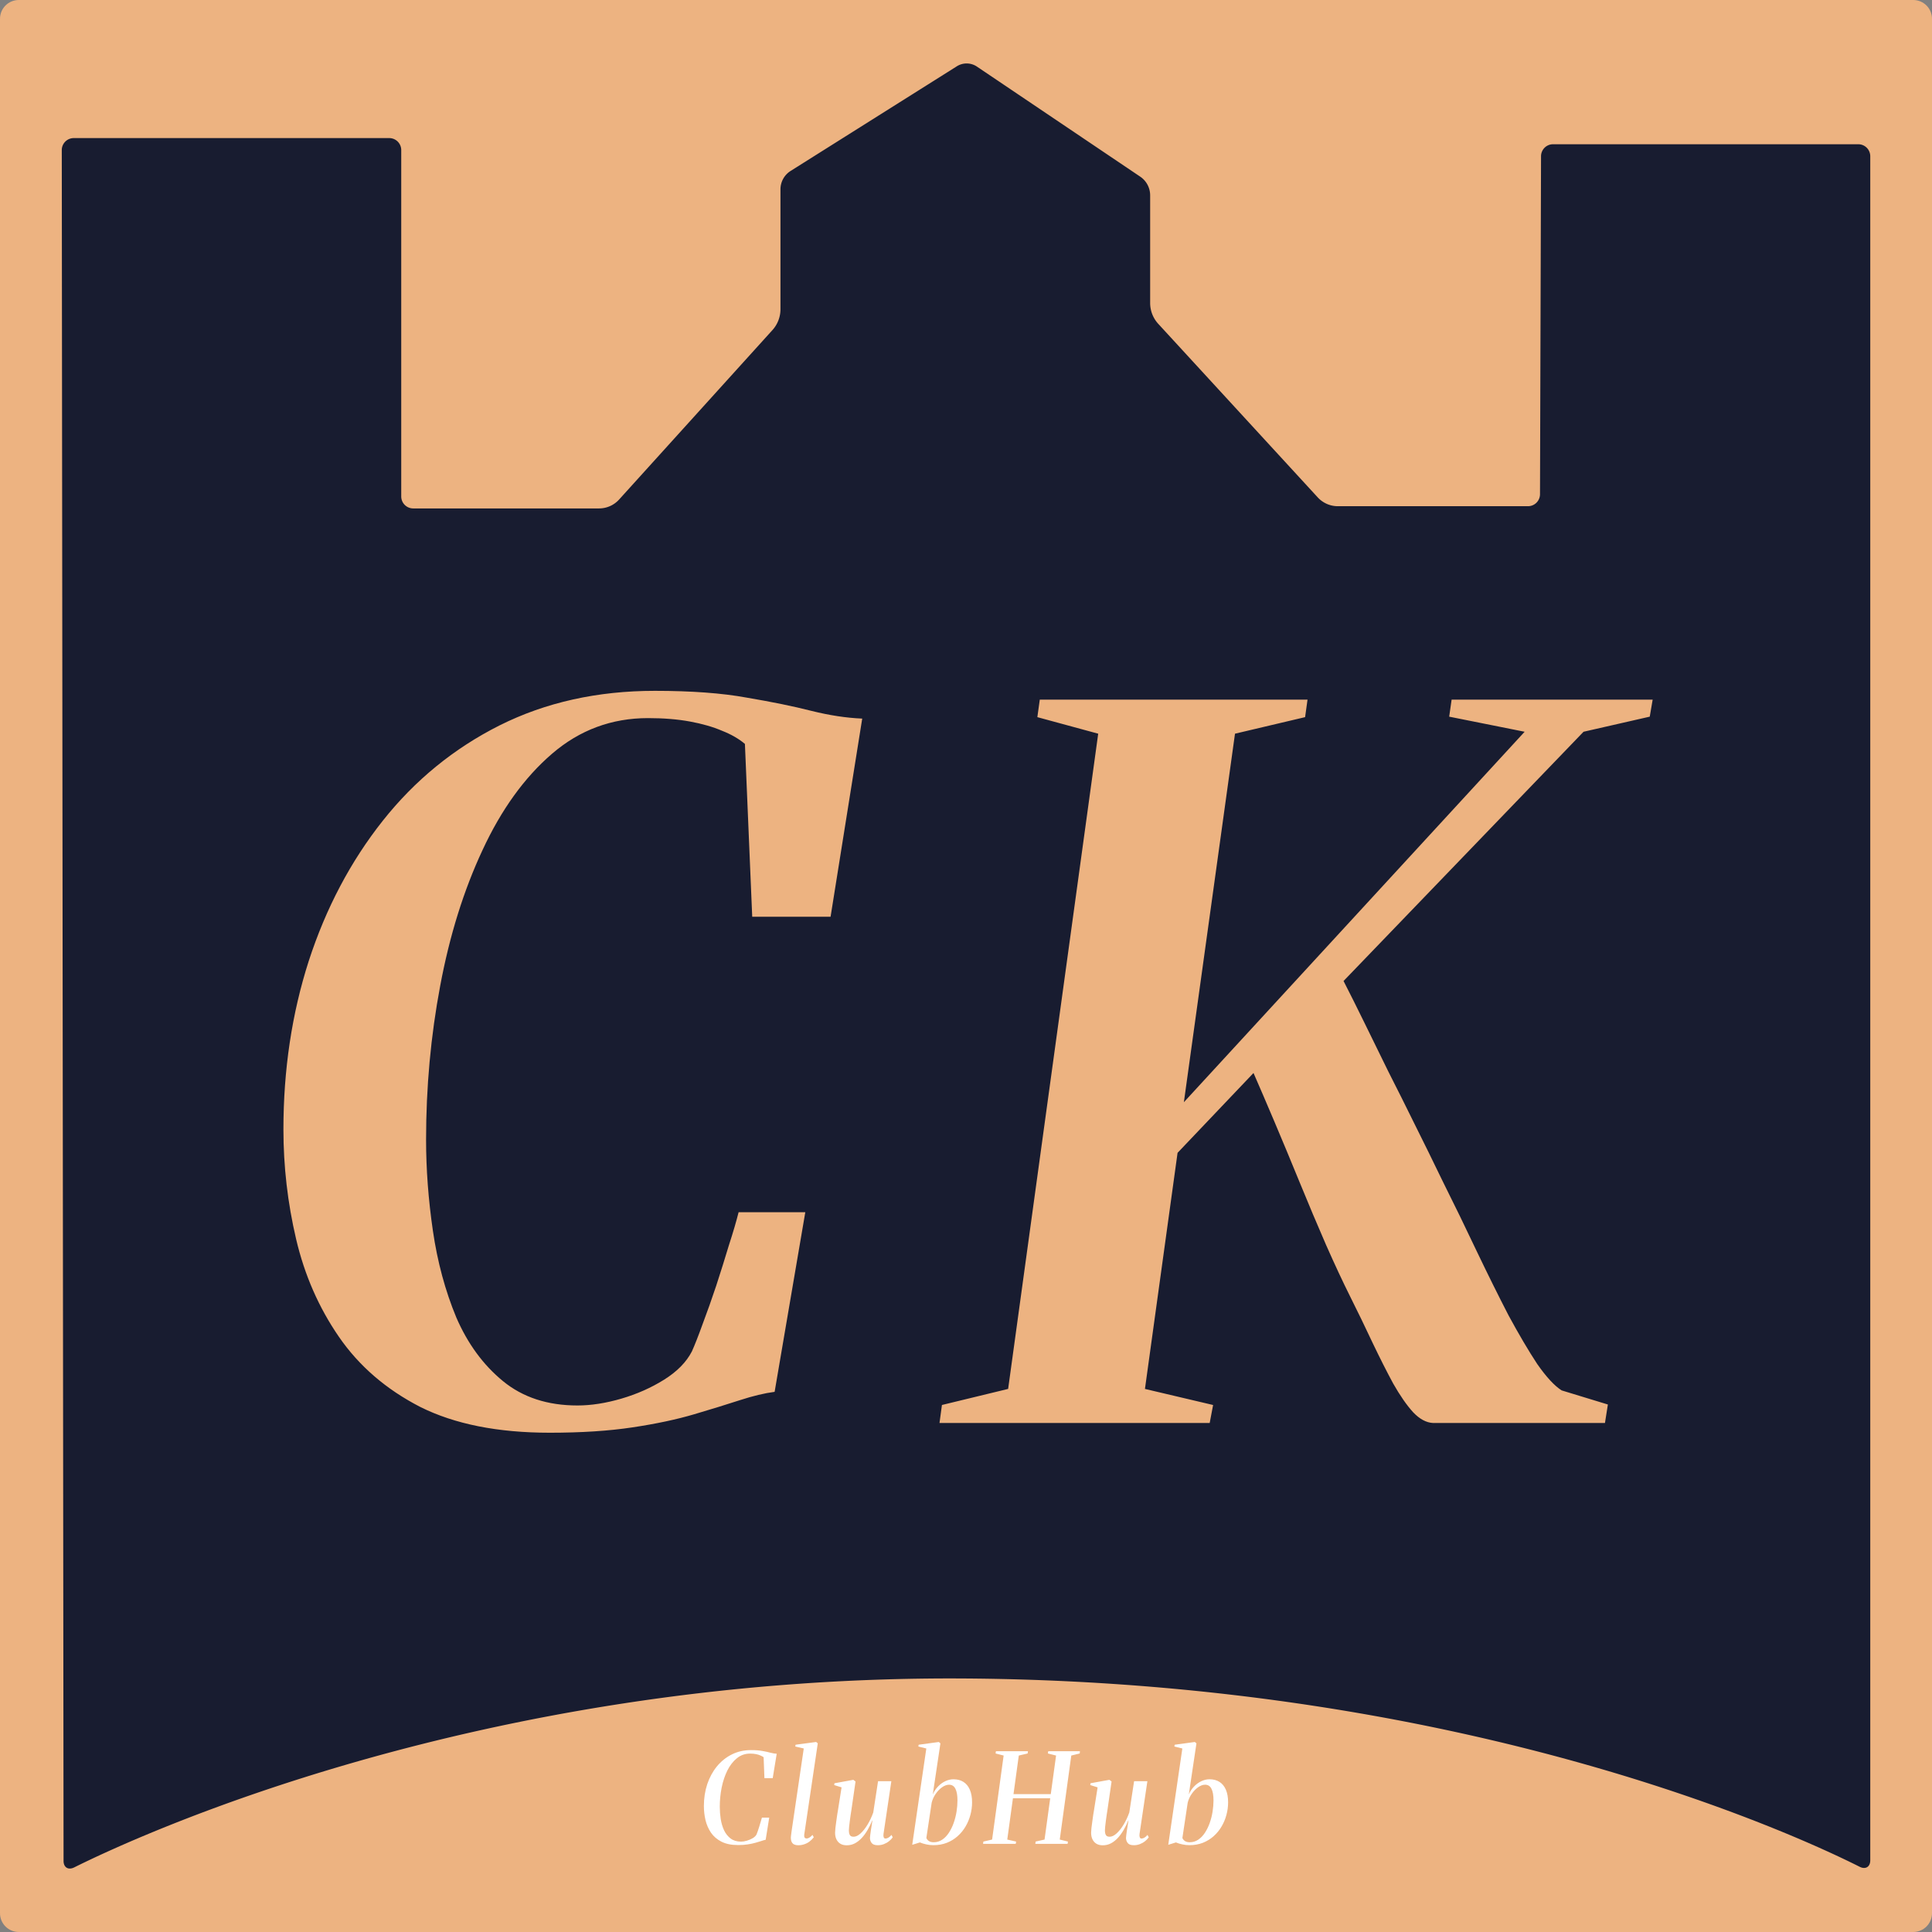 <?xml version="1.0" encoding="UTF-8" standalone="no"?>
<!-- Created with Inkscape (http://www.inkscape.org/) -->

<svg
   width="179.469mm"
   height="179.469mm"
   viewBox="0 0 179.469 179.469"
   version="1.1"
   id="svg1"
   xml:space="preserve"
   xmlns="http://www.w3.org/2000/svg"
   xmlns:svg="http://www.w3.org/2000/svg"><rect x="0" y="0" width="179.469" height="179.469" fill="#808080" stroke="none"/><defs
     id="defs1" /><g
     id="layer3"
     transform="translate(-1317.421,49.307)"><path
       id="rect36"
       style="display:inline;fill:#edb381;stroke-width:0.5;stroke-linecap:square;paint-order:stroke fill markers"
       d="m 1319.17,-49.307 h 175.971 c 0.969,0 1.749,0.78 1.749,1.749 V 128.413 c 0,0.969 -0.78,1.749 -1.749,1.749 h -175.971 c -0.969,0 -1.749,-0.78 -1.749,-1.749 V -47.558 c 0,-0.969 0.78,-1.749 1.749,-1.749 z" /><path
       style="display:inline;fill:#181c30;fill-opacity:1;stroke:none;stroke-width:0.5;stroke-linecap:square;paint-order:stroke fill markers"
       d="m 478.977,-36.392 h 29.307 a 1.114,1.114 45 0 1 1.114,1.114 v 32.174 a 1.114,1.114 45 0 0 1.114,1.114 h 17.263 a 2.51,2.51 156.071 0 0 1.861,-0.826 l 14.243,-15.74 a 2.891,2.891 111.071 0 0 0.747,-1.94 v -11.137 a 2.017,2.017 118.904 0 1 0.943,-1.707 l 15.441,-9.721 a 1.709,1.709 0.894 0 1 1.866,0.029 l 15.167,10.222 a 2.094,2.094 61.99 0 1 0.924,1.736 v 10.004 a 2.858,2.858 68.71 0 0 0.754,1.934 l 14.813,16.12 a 2.536,2.536 23.71 0 0 1.867,0.82 h 17.663 a 1.117,1.117 135.087 0 0 1.117,-1.114 l 0.096,-31.396 a 1.117,1.117 135.087 0 1 1.117,-1.114 h 28.352 a 1.114,1.114 45 0 1 1.114,1.114 V 123.589 c 0,0.615 -0.439,0.877 -0.988,0.601 -5.726,-2.885 -36.003,-16.973 -82.138,-17.481 -0.615,-0.007 -1.612,-0.013 -2.227,-0.013 -43.984,-0.025 -75.598,14.62 -81.485,17.552 -0.551,0.274 -0.992,0.009 -0.992,-0.607 L 477.865,-35.278 a 1.113,1.113 134.971 0 1 1.113,-1.114 z"
       id="path36"
       transform="translate(845.295,-0.088)" /><path
       style="font-style:italic;font-size:11.582px;line-height:0;font-family:Merriweather;-inkscape-font-specification:'Merriweather, @opsz=144,wght=500';font-variation-settings:'opsz' 144, 'wght' 500;letter-spacing:1.323px;direction:rtl;fill:#ffffff;stroke-width:0.117;stroke-linecap:square;paint-order:stroke fill markers"
       d="m 1385.976,122.085 q -0.921,0 -1.535,-0.313 -0.614,-0.313 -0.973,-0.834 -0.353,-0.521 -0.51,-1.164 -0.151,-0.649 -0.151,-1.309 0,-1.095 0.313,-2.038 0.319,-0.944 0.898,-1.65 0.585,-0.712 1.39,-1.112 0.805,-0.4 1.778,-0.4 0.625,0 1.06,0.081 0.434,0.075 0.747,0.162 0.319,0.081 0.579,0.098 l -0.371,2.264 h -0.77 l -0.075,-1.946 q -0.116,-0.081 -0.29,-0.156 -0.168,-0.081 -0.405,-0.127 -0.237,-0.052 -0.562,-0.052 -0.695,0 -1.222,0.429 -0.527,0.423 -0.886,1.135 -0.353,0.712 -0.533,1.593 -0.174,0.874 -0.174,1.778 0,0.568 0.087,1.147 0.093,0.573 0.313,1.048 0.226,0.469 0.608,0.759 0.388,0.29 0.967,0.29 0.249,0 0.539,-0.087 0.295,-0.087 0.544,-0.232 0.249,-0.151 0.353,-0.342 0.052,-0.127 0.122,-0.324 0.07,-0.203 0.139,-0.429 0.07,-0.232 0.133,-0.446 0.07,-0.214 0.11,-0.371 h 0.678 l -0.33,2.056 q -0.174,0.035 -0.405,0.116 -0.232,0.075 -0.539,0.162 -0.307,0.087 -0.712,0.151 -0.4,0.064 -0.915,0.064 z m 6.149,-0.944 q -0.012,0.191 0.052,0.266 0.07,0.07 0.174,0.07 0.11,0 0.243,-0.075 0.139,-0.075 0.301,-0.261 l 0.122,0.22 q -0.174,0.226 -0.394,0.394 -0.22,0.168 -0.486,0.255 -0.266,0.093 -0.573,0.093 -0.208,0 -0.365,-0.07 -0.151,-0.07 -0.232,-0.226 -0.081,-0.162 -0.081,-0.423 0,-0.058 0.012,-0.151 0.012,-0.098 0.029,-0.226 0.017,-0.127 0.035,-0.261 l 1.123,-7.633 -0.788,-0.18 0.029,-0.168 1.911,-0.255 0.15,0.127 z m 3.952,0.967 q -0.359,0 -0.602,-0.151 -0.237,-0.151 -0.359,-0.411 -0.122,-0.261 -0.122,-0.602 0,-0.145 0.029,-0.429 0.035,-0.29 0.081,-0.62 0.046,-0.336 0.087,-0.62 0.046,-0.29 0.07,-0.423 l 0.336,-2.125 -0.683,-0.214 0.023,-0.168 1.755,-0.319 0.203,0.156 -0.376,2.594 q -0.029,0.191 -0.075,0.481 -0.041,0.284 -0.081,0.585 -0.035,0.295 -0.064,0.539 -0.023,0.237 -0.023,0.336 0,0.191 0.04,0.33 0.041,0.133 0.133,0.203 0.098,0.064 0.261,0.064 0.307,0 0.643,-0.301 0.336,-0.301 0.649,-0.811 0.313,-0.515 0.539,-1.141 l 0.446,-2.907 h 1.234 l -0.73,4.911 q -0.023,0.191 0.023,0.307 0.046,0.11 0.168,0.11 0.116,0 0.261,-0.081 0.151,-0.087 0.289,-0.255 l 0.116,0.22 q -0.127,0.191 -0.342,0.359 -0.208,0.168 -0.475,0.272 -0.266,0.104 -0.568,0.104 -0.417,0 -0.573,-0.208 -0.156,-0.208 -0.156,-0.469 0,-0.058 0.023,-0.243 0.023,-0.185 0.058,-0.434 0.041,-0.255 0.081,-0.51 0.04,-0.255 0.069,-0.44 h -0.017 q -0.191,0.469 -0.434,0.886 -0.243,0.417 -0.539,0.741 -0.295,0.319 -0.643,0.504 -0.347,0.18 -0.753,0.18 z m 7.993,-4.725 q 0.179,-0.417 0.481,-0.73 0.301,-0.319 0.678,-0.498 0.376,-0.18 0.759,-0.18 0.544,0 0.927,0.243 0.388,0.243 0.597,0.724 0.208,0.481 0.208,1.181 0,0.585 -0.156,1.158 -0.151,0.573 -0.452,1.083 -0.295,0.504 -0.736,0.898 -0.434,0.388 -1.002,0.614 -0.568,0.22 -1.251,0.22 -0.342,0 -0.666,-0.075 -0.324,-0.07 -0.585,-0.18 l -0.712,0.22 1.309,-8.947 -0.741,-0.18 0.029,-0.168 1.871,-0.255 0.151,0.127 z m -0.597,4.042 q 0.058,0.162 0.226,0.284 0.174,0.116 0.452,0.116 0.44,0 0.793,-0.237 0.359,-0.243 0.62,-0.643 0.266,-0.405 0.446,-0.909 0.179,-0.51 0.266,-1.048 0.087,-0.544 0.087,-1.054 0,-0.707 -0.191,-1.077 -0.185,-0.376 -0.596,-0.376 -0.301,0 -0.637,0.232 -0.33,0.232 -0.596,0.614 -0.266,0.376 -0.377,0.828 z m 5.268,0.55 0.029,-0.214 0.811,-0.185 1.071,-7.806 -0.747,-0.191 0.029,-0.208 h 2.977 l -0.029,0.208 -0.822,0.191 -0.492,3.585 h 3.463 l 0.492,-3.585 -0.759,-0.191 0.029,-0.208 h 2.948 l -0.023,0.208 -0.782,0.191 -1.071,7.806 0.759,0.185 -0.029,0.214 h -3 l 0.029,-0.214 0.828,-0.185 0.527,-3.839 h -3.463 l -0.527,3.839 0.822,0.185 -0.035,0.214 z m 11.12,0.133 q -0.359,0 -0.602,-0.151 -0.237,-0.151 -0.359,-0.411 -0.122,-0.261 -0.122,-0.602 0,-0.145 0.029,-0.429 0.035,-0.29 0.081,-0.62 0.046,-0.336 0.087,-0.62 0.046,-0.29 0.07,-0.423 l 0.336,-2.125 -0.683,-0.214 0.023,-0.168 1.755,-0.319 0.203,0.156 -0.376,2.594 q -0.029,0.191 -0.075,0.481 -0.041,0.284 -0.081,0.585 -0.035,0.295 -0.064,0.539 -0.023,0.237 -0.023,0.336 0,0.191 0.041,0.33 0.04,0.133 0.133,0.203 0.098,0.064 0.261,0.064 0.307,0 0.643,-0.301 0.336,-0.301 0.649,-0.811 0.313,-0.515 0.538,-1.141 l 0.446,-2.907 h 1.234 l -0.73,4.911 q -0.023,0.191 0.023,0.307 0.046,0.11 0.168,0.11 0.116,0 0.261,-0.081 0.15,-0.087 0.289,-0.255 l 0.116,0.22 q -0.127,0.191 -0.342,0.359 -0.208,0.168 -0.475,0.272 -0.266,0.104 -0.568,0.104 -0.417,0 -0.573,-0.208 -0.156,-0.208 -0.156,-0.469 0,-0.058 0.023,-0.243 0.023,-0.185 0.058,-0.434 0.041,-0.255 0.081,-0.51 0.041,-0.255 0.07,-0.44 h -0.017 q -0.191,0.469 -0.434,0.886 -0.243,0.417 -0.538,0.741 -0.295,0.319 -0.643,0.504 -0.347,0.18 -0.753,0.18 z m 7.993,-4.725 q 0.179,-0.417 0.481,-0.73 0.301,-0.319 0.678,-0.498 0.376,-0.18 0.759,-0.18 0.544,0 0.927,0.243 0.388,0.243 0.596,0.724 0.208,0.481 0.208,1.181 0,0.585 -0.156,1.158 -0.151,0.573 -0.452,1.083 -0.295,0.504 -0.736,0.898 -0.434,0.388 -1.002,0.614 -0.568,0.22 -1.251,0.22 -0.342,0 -0.666,-0.075 -0.324,-0.07 -0.585,-0.18 l -0.712,0.22 1.309,-8.947 -0.741,-0.18 0.029,-0.168 1.871,-0.255 0.151,0.127 z m -0.597,4.042 q 0.058,0.162 0.226,0.284 0.174,0.116 0.452,0.116 0.44,0 0.793,-0.237 0.359,-0.243 0.62,-0.643 0.266,-0.405 0.446,-0.909 0.179,-0.51 0.266,-1.048 0.087,-0.544 0.087,-1.054 0,-0.707 -0.191,-1.077 -0.185,-0.376 -0.597,-0.376 -0.301,0 -0.637,0.232 -0.33,0.232 -0.597,0.614 -0.266,0.376 -0.376,0.828 z"
       id="text36"
       aria-label="ClubHub" /><path
       style="font-style:italic;font-size:90.44px;line-height:0;font-family:Merriweather;-inkscape-font-specification:'Merriweather, @opsz=144,wght=600';font-variation-settings:'opsz' 144, 'wght' 600;letter-spacing:11.151px;direction:rtl;fill:#edb381;stroke-width:0.916;stroke-linecap:square;paint-order:stroke fill markers"
       d="m 1368.485,83.783 q -7.235,0 -12.029,-2.397 -4.748,-2.442 -7.552,-6.512 -2.804,-4.07 -3.979,-9.089 -1.176,-5.019 -1.176,-10.175 0,-8.32 2.351,-15.646 2.397,-7.371 6.873,-13.023 4.477,-5.653 10.853,-8.863 6.421,-3.211 14.425,-3.211 5.11,0 8.547,0.633 3.482,0.588 5.969,1.221 2.532,0.633 4.748,0.724 l -2.939,18.405 h -7.28 l -0.678,-16.053 q -0.859,-0.724 -2.125,-1.221 -1.266,-0.543 -2.985,-0.859 -1.718,-0.317 -3.889,-0.317 -5.065,0 -8.908,3.301 -3.844,3.301 -6.466,8.954 -2.623,5.607 -3.934,12.616 -1.311,6.964 -1.311,14.29 0,4.115 0.633,8.456 0.633,4.341 2.171,8.049 1.583,3.663 4.341,5.924 2.758,2.261 6.919,2.261 1.899,0 4.07,-0.633 2.171,-0.633 3.979,-1.764 1.809,-1.131 2.578,-2.623 0.407,-0.904 0.995,-2.532 0.633,-1.673 1.266,-3.572 0.633,-1.944 1.176,-3.753 0.588,-1.809 0.904,-3.075 h 6.195 l -2.849,16.686 q -1.402,0.181 -3.211,0.769 -1.809,0.588 -4.251,1.311 -2.442,0.724 -5.743,1.221 -3.301,0.497 -7.687,0.497 z m 36.209,-0.904 0.226,-1.673 6.15,-1.492 8.366,-60.866 -5.652,-1.537 0.226,-1.628 h 24.871 l -0.226,1.628 -6.512,1.537 -4.748,34.232 31.654,-34.412 -7.009,-1.402 0.226,-1.583 h 18.676 l -0.271,1.583 -6.15,1.402 -22.294,23.153 q 0.904,1.764 1.944,3.889 1.04,2.125 2.216,4.522 1.221,2.397 2.487,4.974 1.266,2.532 2.532,5.155 1.673,3.346 3.211,6.602 1.538,3.211 2.939,5.924 1.447,2.668 2.668,4.522 1.266,1.809 2.261,2.442 l 4.296,1.311 -0.271,1.718 h -15.963 q -0.95,-0.045 -1.854,-0.995 -0.904,-0.995 -1.854,-2.668 -0.904,-1.673 -1.899,-3.753 -0.995,-2.125 -2.125,-4.386 -0.995,-1.99 -2.216,-4.748 -1.221,-2.804 -2.442,-5.788 -1.221,-2.985 -2.351,-5.653 -1.131,-2.668 -1.944,-4.522 l -7.054,7.416 -3.03,21.932 6.331,1.492 -0.317,1.673 z"
       id="text37"
       aria-label="CK" /></g></svg>
